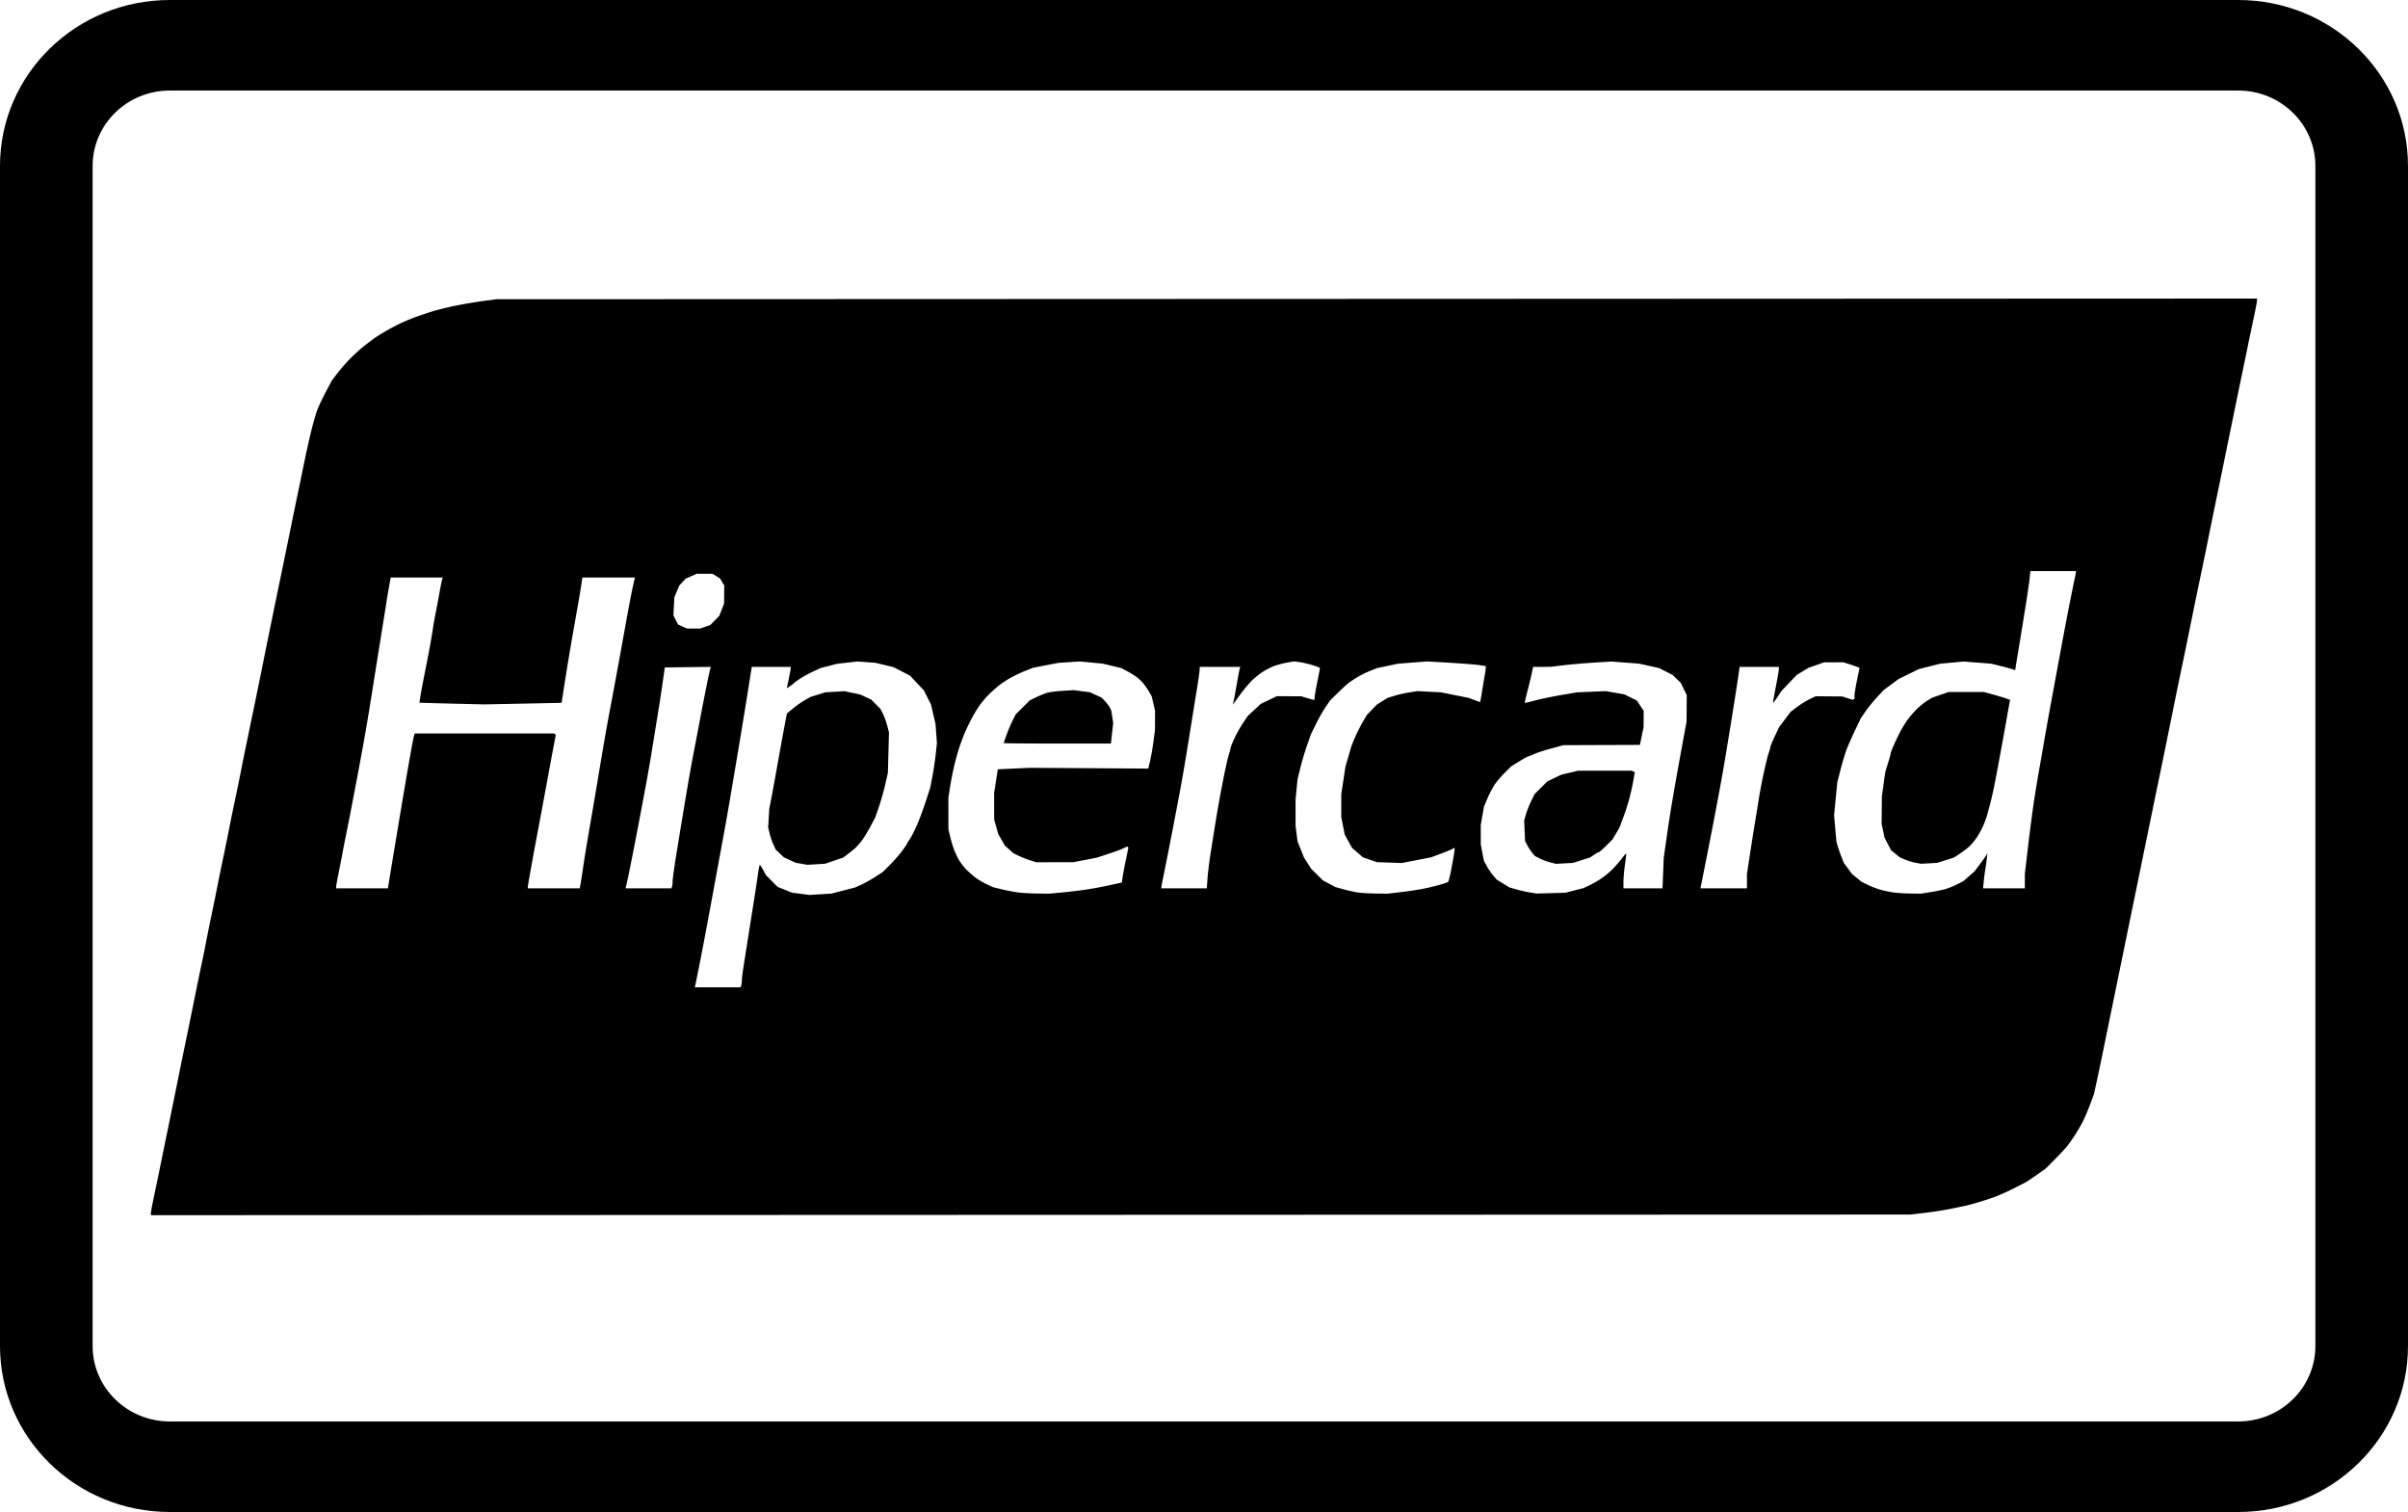 <svg width="750" height="471" viewBox="0 0 750 471" xmlns="http://www.w3.org/2000/svg"><g fill="currentColor" fill-rule="nonzero"><path d="M52.885 28.204c-13.276 0-24.039 10.522-24.039 23.503v367.586c0 12.98 10.763 23.503 24.039 23.503h644.23c13.276 0 24.039-10.522 24.039-23.503V51.707c0-12.98-10.763-23.503-24.039-23.503H52.885zm0-28.204h644.23C726.323 0 750 23.15 750 51.707v367.586C750 447.85 726.323 471 697.115 471H52.885C23.677 471 0 447.85 0 419.293V51.707C0 23.15 23.677 0 52.885 0z"/><path d="M321.005 378.442L47 378.54v-.66c0-.362.437-2.714.97-5.226.535-2.511 1.365-6.506 1.847-8.877.48-2.372 1.303-6.4 1.826-8.955a3824.02 3824.02 0 0 0 3.815-18.735c.494-2.463 1.317-6.493 1.832-8.954.513-2.463 1.39-6.715 1.947-9.451.557-2.736 1.403-6.915 1.881-9.287a794.283 794.283 0 0 1 1.688-8.123 271.84 271.84 0 0 0 1.275-6.302c.251-1.368 1.065-5.397 1.808-8.954a730.48 730.48 0 0 0 1.822-8.953c.26-1.369 1.083-5.399 1.83-8.955.747-3.555 1.568-7.585 1.824-8.954.256-1.367 1.081-5.397 1.833-8.953.754-3.557 1.566-7.512 1.806-8.788.24-1.277.898-4.56 1.463-7.296.563-2.736 1.63-7.884 2.37-11.44.741-3.558 2.007-9.75 2.814-13.764.808-4.013 1.773-8.787 2.145-10.611a4107.848 4107.848 0 0 1 3.31-16.084c.548-2.646 1.44-6.973 1.983-9.618.543-2.644 1.378-6.748 1.858-9.119.479-2.372 1.296-6.326 1.817-8.788.52-2.463 1.415-6.79 1.989-9.617a306.967 306.967 0 0 1 2.135-9.618c.6-2.462 1.45-5.447 1.888-6.631.437-1.187 1.644-3.756 2.683-5.712l1.889-3.555 1.716-2.249c.943-1.235 2.629-3.19 3.745-4.34 1.116-1.152 2.998-2.885 4.185-3.85 1.184-.967 2.9-2.272 3.812-2.899.912-.627 2.704-1.726 3.98-2.441 1.277-.716 3.069-1.652 3.98-2.081.913-.43 2.778-1.215 4.146-1.743 1.367-.528 3.979-1.415 5.802-1.968 1.824-.555 5.248-1.39 7.61-1.857 2.36-.466 6.09-1.09 8.29-1.385l3.999-.538 274.17-.103L702.953 93v.66c0 .362-.44 2.714-.976 5.225-.538 2.511-1.436 6.805-1.997 9.54-.561 2.737-1.378 6.692-1.818 8.789-.439 2.098-1.27 6.127-1.848 8.953-.577 2.828-1.465 7.156-1.973 9.618-.508 2.462-1.331 6.492-1.828 8.953a1728.3 1728.3 0 0 1-1.84 8.955c-.515 2.462-1.31 6.343-1.771 8.623-.461 2.28-1.294 6.383-1.852 9.119-.558 2.736-1.454 7.064-1.991 9.617-.539 2.553-1.356 6.508-1.82 8.788l-1.853 9.12c-.556 2.735-1.45 7.063-1.988 9.617-.537 2.554-1.338 6.433-1.78 8.622a8073.703 8073.703 0 0 1-3.704 18.24c-.45 2.188-1.25 6.069-1.78 8.621a3028.38 3028.38 0 0 0-2.015 9.784c-.58 2.827-1.407 6.855-1.84 8.954-.433 2.096-1.243 6.051-1.802 8.786-.557 2.738-1.445 7.064-1.973 9.619-.527 2.553-1.353 6.583-1.837 8.954-.482 2.37-1.322 6.475-1.864 9.12-.545 2.643-1.432 6.971-1.973 9.616-.541 2.645-1.352 6.6-1.803 8.789-.45 2.188-1.273 6.217-1.828 8.953a911.006 911.006 0 0 1-2.01 9.581l-.998 4.607-1.19 3.186c-.653 1.753-1.637 4.082-2.186 5.177-.547 1.093-1.663 3.025-2.479 4.291-.817 1.265-1.955 2.886-2.528 3.602-.574.717-2.302 2.566-3.842 4.111l-2.795 2.807-2.692 1.913c-1.48 1.051-3.075 2.121-3.543 2.377-.468.255-2.252 1.166-3.964 2.022-1.71.858-4.129 1.948-5.371 2.424-1.243.477-3.706 1.287-5.472 1.8-1.766.516-3.66 1.022-4.206 1.127-.548.105-2.447.497-4.221.874-1.774.376-5.356.937-7.959 1.247l-4.733.563-274.005.098zm-97.486-70.875h7.13l.2-.525c.113-.289.202-.967.202-1.507 0-.541.236-2.505.524-4.366.286-1.863.96-6.146 1.497-9.52.537-3.375 1.34-8.449 1.785-11.275.446-2.828.99-6.447 1.21-8.043.22-1.596.486-2.901.594-2.901.107 0 .568.705 1.024 1.567l.828 1.567 1.838 1.853 1.84 1.851 2.262.907 2.263.905 2.697.35 2.698.35 3.422-.21 3.424-.21 3.706-.96 3.708-.96 1.989-.906c1.095-.5 3.034-1.59 4.31-2.421l2.322-1.512 2.164-2.164c1.19-1.188 2.87-3.097 3.73-4.24.863-1.141 1.568-2.159 1.568-2.26 0-.102.424-.81.941-1.572.517-.762 1.575-2.88 2.352-4.703.777-1.824 1.99-5.107 2.697-7.296l1.285-3.98.665-3.446c.365-1.895.836-5.03 1.045-6.965l.38-3.516-.22-2.984-.219-2.985-.692-2.985-.692-2.985-1.12-2.234-1.12-2.235-2.164-2.294-2.163-2.294-2.56-1.322-2.56-1.323-2.82-.676-2.819-.674-2.819-.207-2.818-.206-3.14.36-3.14.36-2.562.656-2.563.653-2.227 1.032c-1.224.565-3.007 1.528-3.96 2.138-.953.61-1.937 1.311-2.185 1.559-.248.247-.844.707-1.322 1.02l-.871.57.608-2.914c.336-1.602.615-3.098.623-3.328l.013-.414H234.146l-1.064 6.716c-.588 3.694-1.513 9.401-2.058 12.685a5720.204 5720.204 0 0 1-3.65 21.72c-.542 3.192-1.438 8.267-1.991 11.277-.554 3.009-1.364 7.412-1.802 9.783-.437 2.37-1.261 6.847-1.83 9.947a2809.83 2809.83 0 0 1-2.03 10.945c-.55 2.918-1.442 7.544-1.984 10.28-.543 2.736-1.067 5.311-1.167 5.72l-.181.747h7.13zm30.696-38.342l-2.768.167-1.81-.32-1.81-.32-1.838-.839-1.838-.84-1.284-1.226-1.284-1.225-.741-1.658c-.409-.913-.932-2.462-1.164-3.444l-.423-1.784.17-2.859.17-2.857.854-4.477c.47-2.463 1.313-7.09 1.874-10.28.561-3.192 1.412-7.87 1.89-10.394l.867-4.59 1.901-1.582c1.046-.87 2.703-2.036 3.682-2.59l1.778-1.01 2.321-.718 2.322-.72 2.985-.174 2.984-.175 2.431.518 2.43.517 1.716.79 1.714.79 1.438 1.446 1.44 1.446.774 1.53c.428.843 1.027 2.49 1.332 3.663l.556 2.132-.17 6.302-.17 6.3-.852 3.725c-.468 2.049-1.36 5.182-1.981 6.964l-1.13 3.24-1.384 2.622c-.761 1.443-1.935 3.392-2.608 4.332-.673.939-1.747 2.158-2.386 2.705a52.14 52.14 0 0 1-2.375 1.905l-1.216.907-2.814.958-2.814.957-2.769.166zm68.863 9.116l3.648.043 3.647-.333c2.007-.183 5.29-.564 7.296-.847 2.007-.283 5.472-.916 7.702-1.405l4.054-.892.203-1.496c.11-.822.566-3.268 1.011-5.437l.81-3.944-.18-.178-.177-.178-1.24.598c-.681.329-2.805 1.115-4.718 1.745l-3.479 1.146-3.65.708-3.652.707-5.804.012-5.803.01-1.99-.635c-1.094-.35-2.704-.988-3.577-1.421l-1.586-.785-1.31-1.184-1.31-1.184-1.023-1.785-1.022-1.788-.64-2.24-.641-2.24-.004-4.146-.005-4.148.568-3.697.57-3.7 4.99-.234 4.99-.233 18.447.12 18.447.117.556-2.362c.307-1.3.776-3.986 1.042-5.969l.484-3.607.01-3.033.01-3.034-.524-2.266-.526-2.264-.87-1.5c-.476-.824-1.318-2.02-1.869-2.656-.55-.636-1.535-1.533-2.186-1.993-.652-.46-1.93-1.234-2.843-1.719l-1.658-.881-2.897-.698-2.897-.698-3.57-.34-3.57-.342-3.315.216-3.317.215-3.98.764-3.979.765-2.488.994c-1.367.546-3.457 1.544-4.642 2.216-1.185.673-2.826 1.767-3.647 2.431-.822.666-2.243 1.959-3.158 2.874-.917.916-2.273 2.559-3.012 3.654-.74 1.095-1.874 3.034-2.522 4.31-.646 1.278-1.488 3.068-1.872 3.98-.382.912-1.08 2.778-1.547 4.145-.469 1.369-1.204 3.98-1.634 5.805a109.125 109.125 0 0 0-1.313 6.67l-.53 3.357.007 4.935.004 4.934.504 2.156c.277 1.185.807 2.977 1.177 3.98.37 1.003 1.057 2.495 1.524 3.316.466.82 1.465 2.142 2.216 2.936.752.795 2.114 2.001 3.026 2.679.911.679 2.535 1.634 3.607 2.122l1.95.887 2.719.658c1.494.36 3.751.79 5.014.952 1.263.161 3.937.313 5.944.335zm6.245-46.716c-9.18 0-16.692-.065-16.692-.147 0-.08.392-1.236.871-2.57.479-1.333 1.32-3.317 1.868-4.409l1-1.986 2.192-2.181 2.194-2.183 2.156-1.03c1.185-.567 2.752-1.185 3.481-1.372.73-.188 2.82-.437 4.643-.552l3.317-.213 2.548.328 2.545.327 1.85.847 1.852.847 1.016 1.095c.557.602 1.223 1.488 1.478 1.969l.463.876.306 1.943.307 1.943-.351 3.233-.35 3.235h-16.694zm99.214 46.718l3.65.04 4.142-.49c2.28-.27 5.312-.717 6.742-.996a76.862 76.862 0 0 0 5.14-1.22c1.398-.396 2.663-.823 2.812-.95.148-.126.542-1.632.877-3.344.335-1.712.758-4.01.938-5.103.18-1.095.274-2.048.208-2.12-.067-.072-.31.02-.543.205-.233.185-1.86.87-3.617 1.522l-3.193 1.186-4.547.88-4.548.881-3.865-.13-3.866-.133-2.197-.762-2.197-.762-1.696-1.483-1.696-1.485-1.127-2.05-1.124-2.05-.538-2.743-.535-2.743.003-3.557.003-3.559.651-4.31.653-4.312.688-2.322c.38-1.277.81-2.769.954-3.316.146-.548.753-2.114 1.352-3.482.597-1.368 1.665-3.482 2.37-4.699l1.284-2.21 1.577-1.634 1.576-1.634 1.67-1.035 1.67-1.035 2.144-.661c1.179-.364 3.264-.835 4.631-1.047l2.487-.389 3.648.184 3.648.183 4.31.863 4.312.862 1.753.654c.964.36 1.795.655 1.848.655.05 0 .282-1.232.513-2.737.232-1.504.643-3.98.915-5.5.272-1.523.429-2.833.348-2.912-.08-.08-1.375-.286-2.879-.457-1.504-.172-5.591-.476-9.082-.677l-6.35-.365-4.476.343-4.477.345-3.317.696-3.316.697-2.136.854c-1.174.47-2.894 1.318-3.823 1.884a60.66 60.66 0 0 0-2.625 1.692c-.516.366-2.08 1.789-3.479 3.164l-2.539 2.5-1.419 2.077c-.78 1.142-2.128 3.523-2.997 5.293l-1.58 3.217-1.211 3.481c-.666 1.916-1.596 5.05-2.066 6.965l-.856 3.483-.31 3.15-.31 3.15.003 4.146.003 4.144.313 2.412.313 2.412.993 2.48.993 2.481 1.148 1.793 1.147 1.793 1.824 1.796 1.825 1.795 1.929 1.021 1.93 1.02 2.536.704c1.393.387 3.408.831 4.476.987 1.068.156 3.584.302 5.592.324h-.005zm54.55-.122l4.476-.13 2.819-.72 2.819-.722 1.825-.862c1.003-.473 2.644-1.41 3.647-2.08 1.003-.67 2.557-1.944 3.451-2.83.894-.888 2.22-2.4 2.947-3.362.727-.963 1.366-1.707 1.42-1.653.054.054-.114 1.587-.373 3.407-.257 1.822-.471 4.244-.475 5.384l-.006 2.072h12.173l.186-4.725.186-4.726.868-6.135a492.59 492.59 0 0 1 1.716-11.109c.464-2.736 1.272-7.361 1.796-10.28.524-2.92 1.353-7.47 1.841-10.115l.892-4.809.03-4.153.029-4.154-.938-1.919-.94-1.92-1.273-1.222-1.275-1.223-2.09-1.059-2.09-1.06-3.117-.694-3.117-.693-4.29-.326-4.29-.326-5.527.342c-3.04.187-7.317.559-9.506.825l-3.98.482-2.712.01-2.712.011-.395 1.908c-.217 1.048-.82 3.54-1.34 5.537-.52 1.997-.898 3.678-.838 3.737.058.06 1.509-.27 3.222-.732 1.714-.461 5.355-1.219 8.092-1.685l4.974-.848 4.476-.183 4.478-.186 2.884.506 2.884.506 1.924.95 1.925.95 1.078 1.607 1.078 1.605-.015 2.532-.016 2.534-.571 2.779-.572 2.78-11.933.042-11.932.043-3.904 1.07c-2.148.59-4.526 1.372-5.286 1.738-.759.367-1.518.668-1.688.668-.168 0-1.445.707-2.839 1.575l-2.532 1.573-1.994 1.99c-1.098 1.096-2.499 2.737-3.114 3.65-.616.911-1.617 2.816-2.224 4.233l-1.103 2.575-.507 2.896-.507 2.897v6.077l.483 2.53.485 2.53.897 1.649c.494.906 1.402 2.237 2.015 2.954l1.117 1.304 1.982 1.205 1.983 1.205 2.271.642c1.25.353 3.15.781 4.224.951l1.953.308 4.477-.128h-.003zm4.145-9.274l-2.654.14-1.756-.449c-.966-.246-2.433-.795-3.26-1.22l-1.5-.77-.82-.975c-.45-.537-1.14-1.589-1.53-2.34l-.71-1.365-.14-3.187-.14-3.188.562-1.934c.31-1.063 1.035-2.91 1.612-4.101l1.05-2.168 2.012-1.996 2.01-1.997 2.134-1.028 2.134-1.027 2.653-.63 2.654-.631h16.582l.524.217.524.216-.441 2.603c-.243 1.43-.822 4.02-1.287 5.752-.465 1.734-1.286 4.28-1.824 5.66-.538 1.381-.98 2.601-.98 2.712 0 .112-.544 1.117-1.21 2.235l-1.211 2.034-1.988 1.971c-1.094 1.082-2.11 1.969-2.257 1.969-.147 0-.817.374-1.49.83l-1.221.828-2.69.851-2.69.85-2.652.138zm107.943 9.392l3.15.04 2.986-.485c1.642-.266 3.73-.695 4.642-.953.912-.259 2.555-.928 3.648-1.488l1.99-1.02 1.712-1.507 1.711-1.507 1.804-2.403c.991-1.323 1.888-2.628 1.995-2.902l.192-.499-.168 1.66a54.147 54.147 0 0 1-.459 3.316c-.16.912-.389 2.665-.51 3.897l-.22 2.237h13.012v-4.476l.99-8.457c.546-4.652 1.352-10.843 1.792-13.762.44-2.92 1.12-7.097 1.51-9.285.39-2.19 1.081-6.145 1.534-8.789.456-2.644 1.276-7.271 1.825-10.28.548-3.01 1.427-7.785 1.952-10.611l1.812-9.784c.471-2.553 1.317-7.03 1.878-9.948a704.517 704.517 0 0 1 1.823-9.121c.441-2.096.802-3.926.801-4.061v-.25h-14.195l-.21 2.073c-.114 1.14-.658 4.908-1.206 8.374-.55 3.465-1.444 8.986-1.99 12.27-.544 3.282-1.068 6.467-1.165 7.075l-.178 1.105-.56-.238c-.307-.13-1.978-.595-3.71-1.03l-3.15-.79-4.31-.336-4.312-.336-3.648.34-3.648.34-3.316.839-3.316.837-3.15 1.537-3.152 1.537-2.321 1.717-2.321 1.719-2.005 2.15c-1.103 1.182-2.695 3.138-3.54 4.346l-1.534 2.195-1.804 3.75c-.99 2.064-2.197 4.797-2.68 6.073-.484 1.278-1.335 4.107-1.895 6.29l-1.014 3.968-.5 5.153-.5 5.15.374 4.145.377 4.146.443 1.492c.246.821.76 2.283 1.144 3.25l.7 1.758 1.277 1.727 1.278 1.729 1.457 1.193 1.457 1.195 1.99.988c1.095.543 2.93 1.245 4.08 1.56 1.148.315 3.014.693 4.145.84 1.13.147 3.473.286 5.206.307zm5.655-9.407l-2.505.13-1.689-.303c-.929-.167-2.416-.616-3.305-.997l-1.615-.691-1.36-1.115-1.36-1.113-1.009-1.935-1.01-1.934-.462-2.156-.459-2.156.04-4.311.038-4.311.534-3.815.535-3.812.83-2.653c.458-1.46.835-2.836.837-3.06.003-.223.453-1.416 1.003-2.652a89.833 89.833 0 0 1 2.037-4.237c.571-1.095 1.64-2.8 2.374-3.79.735-.991 2.045-2.484 2.909-3.318.865-.832 2.239-1.926 3.056-2.428l1.484-.913 2.608-.903 2.607-.903 5.472-.003h5.472l3.15.875c1.733.48 3.573 1.038 4.089 1.239l.938.364-.183.91c-.1.502-.495 2.702-.876 4.89-.38 2.189-1.132 6.368-1.669 9.286-.536 2.919-1.36 7.322-1.832 9.783-.47 2.462-1.152 5.596-1.515 6.964a457.856 457.856 0 0 1-1.138 4.21c-.263.948-.889 2.59-1.39 3.648-.503 1.059-1.382 2.597-1.954 3.417-.571.82-1.537 1.958-2.147 2.527-.611.57-1.931 1.58-2.934 2.246l-1.824 1.212-2.636.837-2.637.837-2.504.134zm-488.069 7.793h8.057l.578-3.564c.318-1.961.94-5.73 1.38-8.374.441-2.644 1.263-7.57 1.824-10.943a3241.82 3241.82 0 0 1 1.873-11.11c.468-2.735 1.212-6.98 1.652-9.43.44-2.453.885-4.542.987-4.644l.186-.185h43.332l.24.24.242.24-.377 1.915c-.206 1.054-.817 4.302-1.357 7.22-.54 2.92-1.449 7.844-2.02 10.945-.569 3.1-1.393 7.503-1.83 9.783a1289.4 1289.4 0 0 0-1.968 10.612c-.644 3.556-1.17 6.653-1.168 6.881l.004.414H180.577l.358-2.072c.198-1.14.513-3.192.705-4.56.19-1.368.65-4.279 1.02-6.467.37-2.188 1.108-6.517 1.643-9.617.534-3.1 1.429-8.398 1.987-11.773.559-3.374 1.387-8.298 1.842-10.942a711.924 711.924 0 0 1 1.798-9.95c.534-2.827 1.426-7.602 1.98-10.612.555-3.009 1.384-7.56 1.845-10.115.46-2.553 1.3-7.18 1.866-10.28.567-3.1 1.28-6.718 1.588-8.042l.558-2.404h-16.384l-.222 1.576c-.122.865-.518 3.291-.88 5.389-.362 2.098-1.018 5.827-1.46 8.29-.441 2.463-1.248 7.163-1.793 10.447a784.297 784.297 0 0 0-1.544 9.657l-.553 3.689-12.025.243-12.026.243-10.071-.239c-5.54-.13-10.103-.266-10.142-.296-.037-.033.151-1.32.42-2.864a262.12 262.12 0 0 1 1.127-5.957c.352-1.733 1.02-5.165 1.482-7.628.464-2.462.988-5.52 1.167-6.797.177-1.277.551-3.404.83-4.727.278-1.322.806-4.107 1.173-6.19.366-2.081.757-4.021.87-4.31l.2-.526H121.684l-.52 2.902a231.192 231.192 0 0 0-.847 5.057c-.181 1.186-.786 4.99-1.346 8.456-.56 3.466-1.385 8.615-1.836 11.441l-1.82 11.441a700.913 700.913 0 0 1-2.023 11.938c-.56 3.102-1.372 7.504-1.805 9.784-.43 2.28-1.252 6.608-1.826 9.617a840.999 840.999 0 0 1-1.86 9.452c-.45 2.188-.946 4.725-1.103 5.636-.158.913-.67 3.543-1.141 5.846-.47 2.303-.854 4.429-.854 4.726v.538h8.058zm89.2 0h7.132l.201-.524c.112-.29.202-1.046.202-1.68 0-.638.45-3.946.996-7.354a2951.166 2951.166 0 0 1 3.848-23.273c.451-2.644 1.25-7.045 1.778-9.783.528-2.735 1.339-6.989 1.802-9.45.462-2.462 1.372-7.147 2.021-10.411.65-3.264 1.262-6.064 1.36-6.223l.181-.292-7.213.089-7.213.089-.603 4.312a535.536 535.536 0 0 1-1.604 10.445c-.552 3.375-1.388 8.524-1.858 11.44-.47 2.92-1.286 7.62-1.816 10.448-.531 2.827-1.344 7.154-1.808 9.616-.463 2.464-1.294 6.791-1.846 9.618a1286.43 1286.43 0 0 1-1.648 8.29c-.355 1.734-.734 3.487-.845 3.897l-.2.746h7.133zm166.831 0h7.08l.213-2.996c.118-1.646.517-4.967.89-7.378.373-2.411 1.137-7.218 1.697-10.683.56-3.466 1.6-9.235 2.312-12.82.713-3.584 1.518-7.147 1.79-7.917.272-.77.494-1.604.494-1.854s.532-1.612 1.182-3.026c.65-1.415 1.863-3.58 2.695-4.812l1.512-2.242 2.023-1.874 2.023-1.873 2.495-1.191 2.495-1.193 3.815.021 3.812.02 1.875.56c1.031.308 1.964.56 2.073.56.109 0 .198-.352.198-.783 0-.43.373-2.614.829-4.854.455-2.239.829-4.165.829-4.28 0-.116-1.082-.54-2.404-.941-1.323-.402-3.151-.823-4.062-.936l-1.659-.205-2.155.381c-1.186.21-2.948.673-3.917 1.03-.97.355-2.57 1.162-3.556 1.793-.986.633-2.521 1.862-3.41 2.733-.89.873-2.385 2.631-3.324 3.908a474.88 474.88 0 0 0-2.18 2.984l-.475.663.288-1.325c.158-.731.6-3.119.98-5.307.381-2.189.774-4.242.87-4.56l.177-.58H373.65v.799c0 .44-.374 3.088-.829 5.886a2985.88 2985.88 0 0 0-1.671 10.393c-.463 2.919-1.286 7.993-1.827 11.276a572.388 572.388 0 0 1-1.827 10.445 2317.584 2317.584 0 0 1-3.83 19.898c-.559 2.828-1.227 6.166-1.484 7.42-.26 1.253-.47 2.409-.47 2.569v.291h7.08zm168.074 0h7.24v-4.431l.833-5.495c.46-3.02 1.217-7.808 1.683-10.634.467-2.827 1.047-6.409 1.291-7.96.245-1.55.892-4.907 1.438-7.46.548-2.555 1.23-5.314 1.517-6.136.288-.82.525-1.682.528-1.913.004-.232.62-1.722 1.371-3.311l1.367-2.89 1.803-2.396 1.803-2.395 1.973-1.483c1.084-.817 2.83-1.898 3.877-2.406l1.905-.923 4.145.029 4.145.03 1.633.523 1.631.524.276-.17.274-.17.015-1.058c.007-.583.362-2.748.788-4.813l.776-3.755-.872-.341a51.307 51.307 0 0 0-2.53-.863l-1.658-.523-2.984.009-2.985.007-2.433.856-2.432.855-1.827 1.102-1.825 1.102-2.376 2.487-2.374 2.486-1.276 1.93c-.7 1.061-1.319 1.882-1.372 1.824-.054-.058.328-2.27.847-4.914.52-2.645.952-5.145.96-5.555l.014-.747h-12.27v.213c0 .115-.306 2.242-.68 4.725-.374 2.483-1.126 7.275-1.668 10.65a2889.06 2889.06 0 0 1-1.982 12.104 646.011 646.011 0 0 1-1.832 10.446c-.46 2.462-1.277 6.79-1.817 9.617-.539 2.827-1.425 7.38-1.968 10.115-.543 2.735-1.264 6.355-1.6 8.042l-.612 3.066h7.24zm-320.879-80.923l2.012.007 1.601-.545 1.602-.545 1.416-1.437 1.417-1.437.745-1.915.747-1.914.026-2.82.027-2.817-.663-1.101-.664-1.101-1.154-.714-1.155-.716h-4.986l-1.698.76-1.697.76-.985 1.056-.985 1.056-.774 1.824-.774 1.823-.146 2.842-.146 2.84.72 1.413.72 1.412 1.39.63 1.39.63 2.014.01z"/></g></svg>